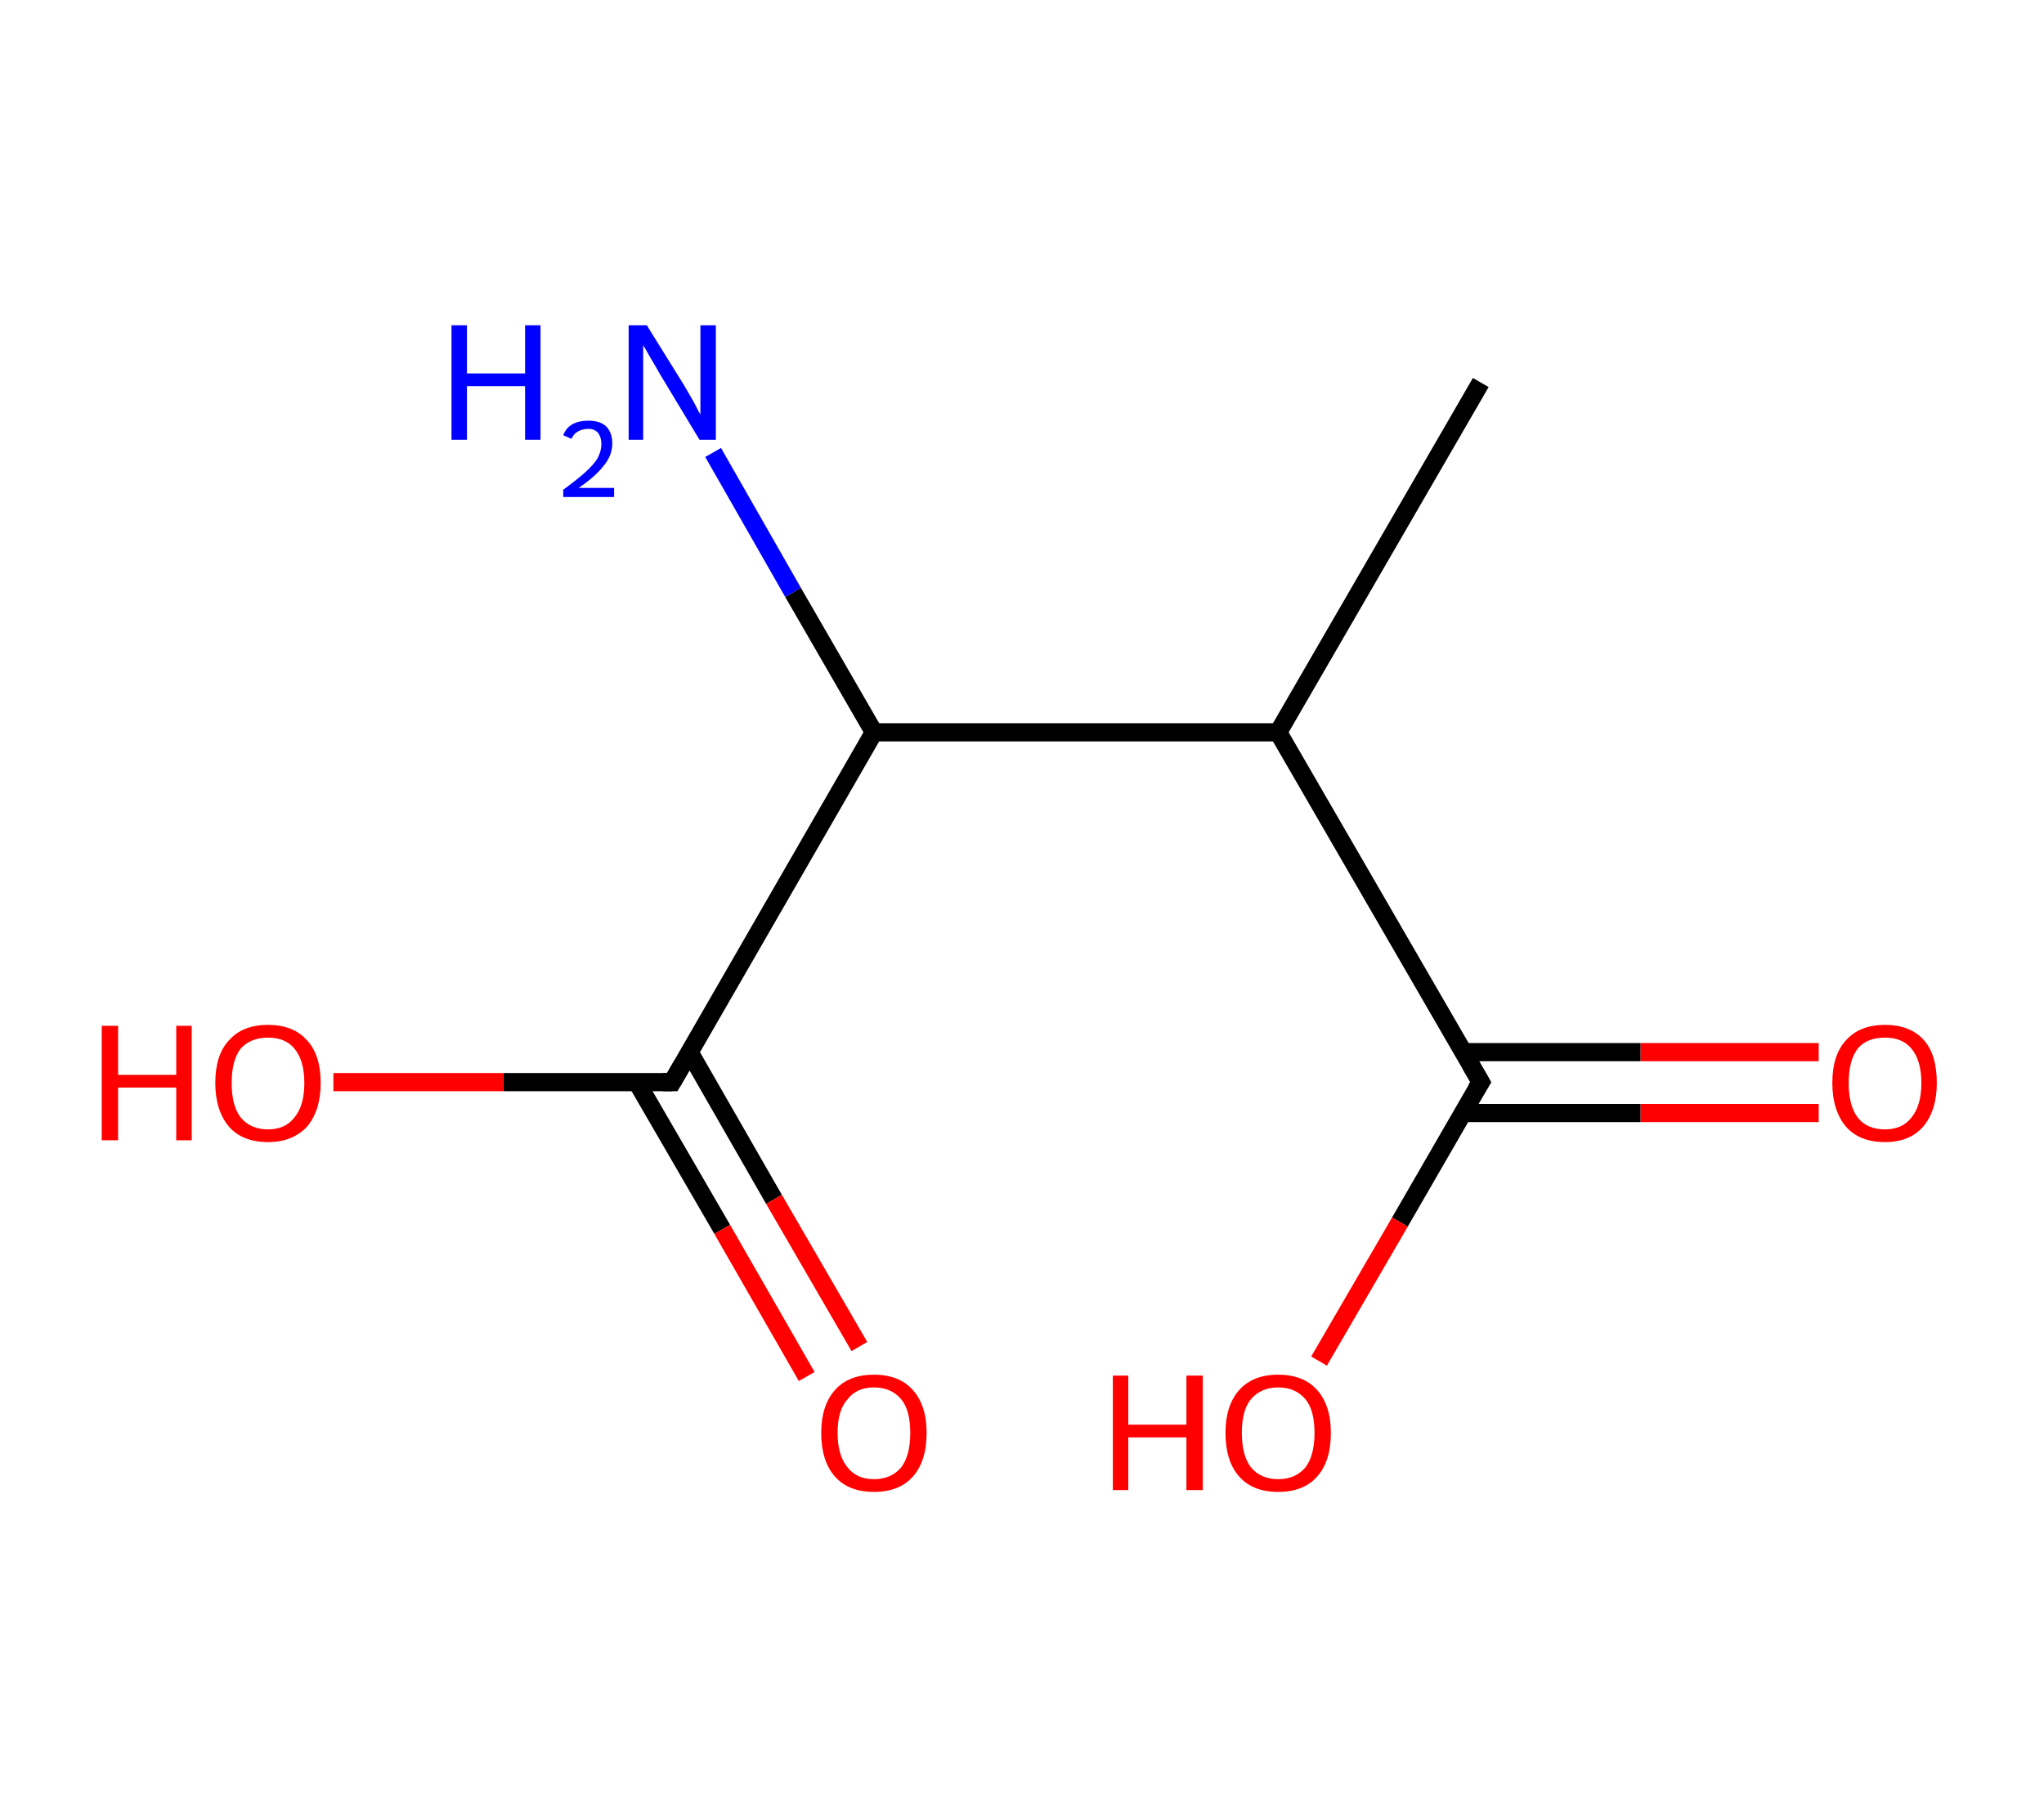 <?xml version='1.0' encoding='ASCII' standalone='yes'?>
<svg xmlns="http://www.w3.org/2000/svg" xmlns:rdkit="http://www.rdkit.org/xml" xmlns:xlink="http://www.w3.org/1999/xlink" version="1.1" baseProfile="full" xml:space="preserve" width="225px" height="200px" viewBox="0 0 225 200">
<!-- END OF HEADER -->
<rect style="opacity:1.0;fill:#FFFFFF;stroke:none" width="225.0" height="200.0" x="0.0" y="0.0"> </rect>
<path class="bond-0 atom-0 atom-1" d="M 163.0,42.1 L 140.7,80.6" style="fill:none;fill-rule:evenodd;stroke:#000000;stroke-width:2.0px;stroke-linecap:butt;stroke-linejoin:miter;stroke-opacity:1"/>
<path class="bond-1 atom-1 atom-2" d="M 140.7,80.6 L 163.0,119.1" style="fill:none;fill-rule:evenodd;stroke:#000000;stroke-width:2.0px;stroke-linecap:butt;stroke-linejoin:miter;stroke-opacity:1"/>
<path class="bond-2 atom-2 atom-3" d="M 161.0,122.5 L 180.6,122.5" style="fill:none;fill-rule:evenodd;stroke:#000000;stroke-width:2.0px;stroke-linecap:butt;stroke-linejoin:miter;stroke-opacity:1"/>
<path class="bond-2 atom-2 atom-3" d="M 180.6,122.5 L 200.2,122.5" style="fill:none;fill-rule:evenodd;stroke:#FF0000;stroke-width:2.0px;stroke-linecap:butt;stroke-linejoin:miter;stroke-opacity:1"/>
<path class="bond-2 atom-2 atom-3" d="M 161.0,115.8 L 180.6,115.8" style="fill:none;fill-rule:evenodd;stroke:#000000;stroke-width:2.0px;stroke-linecap:butt;stroke-linejoin:miter;stroke-opacity:1"/>
<path class="bond-2 atom-2 atom-3" d="M 180.6,115.8 L 200.2,115.8" style="fill:none;fill-rule:evenodd;stroke:#FF0000;stroke-width:2.0px;stroke-linecap:butt;stroke-linejoin:miter;stroke-opacity:1"/>
<path class="bond-3 atom-2 atom-4" d="M 163.0,119.1 L 154.1,134.5" style="fill:none;fill-rule:evenodd;stroke:#000000;stroke-width:2.0px;stroke-linecap:butt;stroke-linejoin:miter;stroke-opacity:1"/>
<path class="bond-3 atom-2 atom-4" d="M 154.1,134.5 L 145.2,149.8" style="fill:none;fill-rule:evenodd;stroke:#FF0000;stroke-width:2.0px;stroke-linecap:butt;stroke-linejoin:miter;stroke-opacity:1"/>
<path class="bond-4 atom-1 atom-5" d="M 140.7,80.6 L 96.2,80.6" style="fill:none;fill-rule:evenodd;stroke:#000000;stroke-width:2.0px;stroke-linecap:butt;stroke-linejoin:miter;stroke-opacity:1"/>
<path class="bond-5 atom-5 atom-6" d="M 96.2,80.6 L 87.3,65.2" style="fill:none;fill-rule:evenodd;stroke:#000000;stroke-width:2.0px;stroke-linecap:butt;stroke-linejoin:miter;stroke-opacity:1"/>
<path class="bond-5 atom-5 atom-6" d="M 87.3,65.2 L 78.5,49.8" style="fill:none;fill-rule:evenodd;stroke:#0000FF;stroke-width:2.0px;stroke-linecap:butt;stroke-linejoin:miter;stroke-opacity:1"/>
<path class="bond-6 atom-5 atom-7" d="M 96.2,80.6 L 74.0,119.1" style="fill:none;fill-rule:evenodd;stroke:#000000;stroke-width:2.0px;stroke-linecap:butt;stroke-linejoin:miter;stroke-opacity:1"/>
<path class="bond-7 atom-7 atom-8" d="M 70.1,119.1 L 79.5,135.3" style="fill:none;fill-rule:evenodd;stroke:#000000;stroke-width:2.0px;stroke-linecap:butt;stroke-linejoin:miter;stroke-opacity:1"/>
<path class="bond-7 atom-7 atom-8" d="M 79.5,135.3 L 88.8,151.5" style="fill:none;fill-rule:evenodd;stroke:#FF0000;stroke-width:2.0px;stroke-linecap:butt;stroke-linejoin:miter;stroke-opacity:1"/>
<path class="bond-7 atom-7 atom-8" d="M 75.9,115.8 L 85.2,132.0" style="fill:none;fill-rule:evenodd;stroke:#000000;stroke-width:2.0px;stroke-linecap:butt;stroke-linejoin:miter;stroke-opacity:1"/>
<path class="bond-7 atom-7 atom-8" d="M 85.2,132.0 L 94.6,148.2" style="fill:none;fill-rule:evenodd;stroke:#FF0000;stroke-width:2.0px;stroke-linecap:butt;stroke-linejoin:miter;stroke-opacity:1"/>
<path class="bond-8 atom-7 atom-9" d="M 74.0,119.1 L 55.4,119.1" style="fill:none;fill-rule:evenodd;stroke:#000000;stroke-width:2.0px;stroke-linecap:butt;stroke-linejoin:miter;stroke-opacity:1"/>
<path class="bond-8 atom-7 atom-9" d="M 55.4,119.1 L 36.7,119.1" style="fill:none;fill-rule:evenodd;stroke:#FF0000;stroke-width:2.0px;stroke-linecap:butt;stroke-linejoin:miter;stroke-opacity:1"/>
<path d="M 161.9,117.2 L 163.0,119.1 L 162.5,119.9" style="fill:none;stroke:#000000;stroke-width:2.0px;stroke-linecap:butt;stroke-linejoin:miter;stroke-opacity:1;"/>
<path d="M 75.1,117.2 L 74.0,119.1 L 73.0,119.1" style="fill:none;stroke:#000000;stroke-width:2.0px;stroke-linecap:butt;stroke-linejoin:miter;stroke-opacity:1;"/>
<path class="atom-3" d="M 201.7 119.2 Q 201.7 116.1, 203.2 114.5 Q 204.7 112.8, 207.5 112.8 Q 210.3 112.8, 211.8 114.5 Q 213.2 116.1, 213.2 119.2 Q 213.2 122.2, 211.7 124.0 Q 210.2 125.7, 207.5 125.7 Q 204.7 125.7, 203.2 124.0 Q 201.7 122.2, 201.7 119.2 M 207.5 124.3 Q 209.4 124.3, 210.4 123.0 Q 211.5 121.7, 211.5 119.2 Q 211.5 116.7, 210.4 115.4 Q 209.4 114.2, 207.5 114.2 Q 205.5 114.2, 204.5 115.4 Q 203.5 116.7, 203.5 119.2 Q 203.5 121.7, 204.5 123.0 Q 205.5 124.3, 207.5 124.3 " fill="#FF0000"/>
<path class="atom-4" d="M 122.5 151.4 L 124.2 151.4 L 124.2 156.8 L 130.6 156.8 L 130.6 151.4 L 132.4 151.4 L 132.4 164.0 L 130.6 164.0 L 130.6 158.2 L 124.2 158.2 L 124.2 164.0 L 122.5 164.0 L 122.5 151.4 " fill="#FF0000"/>
<path class="atom-4" d="M 134.9 157.7 Q 134.9 154.7, 136.4 153.0 Q 137.9 151.3, 140.7 151.3 Q 143.5 151.3, 145.0 153.0 Q 146.5 154.7, 146.5 157.7 Q 146.5 160.8, 145.0 162.5 Q 143.5 164.2, 140.7 164.2 Q 137.9 164.2, 136.4 162.5 Q 134.9 160.8, 134.9 157.7 M 140.7 162.8 Q 142.6 162.8, 143.7 161.5 Q 144.7 160.2, 144.7 157.7 Q 144.7 155.2, 143.7 154.0 Q 142.6 152.7, 140.7 152.7 Q 138.8 152.7, 137.7 154.0 Q 136.7 155.2, 136.7 157.7 Q 136.7 160.2, 137.7 161.5 Q 138.8 162.8, 140.7 162.8 " fill="#FF0000"/>
<path class="atom-6" d="M 49.7 35.8 L 51.4 35.8 L 51.4 41.1 L 57.8 41.1 L 57.8 35.8 L 59.5 35.8 L 59.5 48.4 L 57.8 48.4 L 57.8 42.5 L 51.4 42.5 L 51.4 48.4 L 49.7 48.4 L 49.7 35.8 " fill="#0000FF"/>
<path class="atom-6" d="M 62.0 47.9 Q 62.3 47.1, 63.0 46.7 Q 63.7 46.3, 64.8 46.3 Q 66.0 46.3, 66.7 46.9 Q 67.4 47.6, 67.4 48.8 Q 67.4 50.1, 66.5 51.2 Q 65.6 52.4, 63.7 53.7 L 67.6 53.7 L 67.6 54.7 L 62.0 54.7 L 62.0 53.9 Q 63.5 52.8, 64.4 52.0 Q 65.4 51.1, 65.8 50.4 Q 66.2 49.6, 66.2 48.9 Q 66.2 48.1, 65.8 47.6 Q 65.4 47.2, 64.8 47.2 Q 64.1 47.2, 63.6 47.5 Q 63.2 47.7, 62.9 48.3 L 62.0 47.9 " fill="#0000FF"/>
<path class="atom-6" d="M 71.2 35.8 L 75.3 42.4 Q 75.7 43.1, 76.4 44.3 Q 77.0 45.5, 77.1 45.6 L 77.1 35.8 L 78.8 35.8 L 78.8 48.4 L 77.0 48.4 L 72.6 41.1 Q 72.1 40.2, 71.5 39.2 Q 71.0 38.3, 70.8 38.0 L 70.8 48.4 L 69.2 48.4 L 69.2 35.8 L 71.2 35.8 " fill="#0000FF"/>
<path class="atom-8" d="M 90.4 157.7 Q 90.4 154.7, 91.9 153.0 Q 93.4 151.3, 96.2 151.3 Q 99.0 151.3, 100.5 153.0 Q 102.0 154.7, 102.0 157.7 Q 102.0 160.8, 100.5 162.5 Q 99.0 164.2, 96.2 164.2 Q 93.4 164.2, 91.9 162.5 Q 90.4 160.8, 90.4 157.7 M 96.2 162.8 Q 98.1 162.8, 99.2 161.5 Q 100.2 160.2, 100.2 157.7 Q 100.2 155.2, 99.2 154.0 Q 98.1 152.7, 96.2 152.7 Q 94.3 152.7, 93.3 154.0 Q 92.2 155.2, 92.2 157.7 Q 92.2 160.2, 93.3 161.5 Q 94.3 162.8, 96.2 162.8 " fill="#FF0000"/>
<path class="atom-9" d="M 11.2 112.9 L 13.0 112.9 L 13.0 118.3 L 19.4 118.3 L 19.4 112.9 L 21.1 112.9 L 21.1 125.5 L 19.4 125.5 L 19.4 119.7 L 13.0 119.7 L 13.0 125.5 L 11.2 125.5 L 11.2 112.9 " fill="#FF0000"/>
<path class="atom-9" d="M 23.7 119.2 Q 23.7 116.1, 25.2 114.5 Q 26.7 112.8, 29.5 112.8 Q 32.3 112.8, 33.8 114.5 Q 35.3 116.1, 35.3 119.2 Q 35.3 122.2, 33.8 124.0 Q 32.2 125.7, 29.5 125.7 Q 26.7 125.7, 25.2 124.0 Q 23.7 122.2, 23.7 119.2 M 29.5 124.3 Q 31.4 124.3, 32.4 123.0 Q 33.5 121.7, 33.5 119.2 Q 33.5 116.7, 32.4 115.4 Q 31.4 114.2, 29.5 114.2 Q 27.6 114.2, 26.5 115.4 Q 25.5 116.7, 25.5 119.2 Q 25.5 121.7, 26.5 123.0 Q 27.6 124.3, 29.5 124.3 " fill="#FF0000"/>
</svg>
